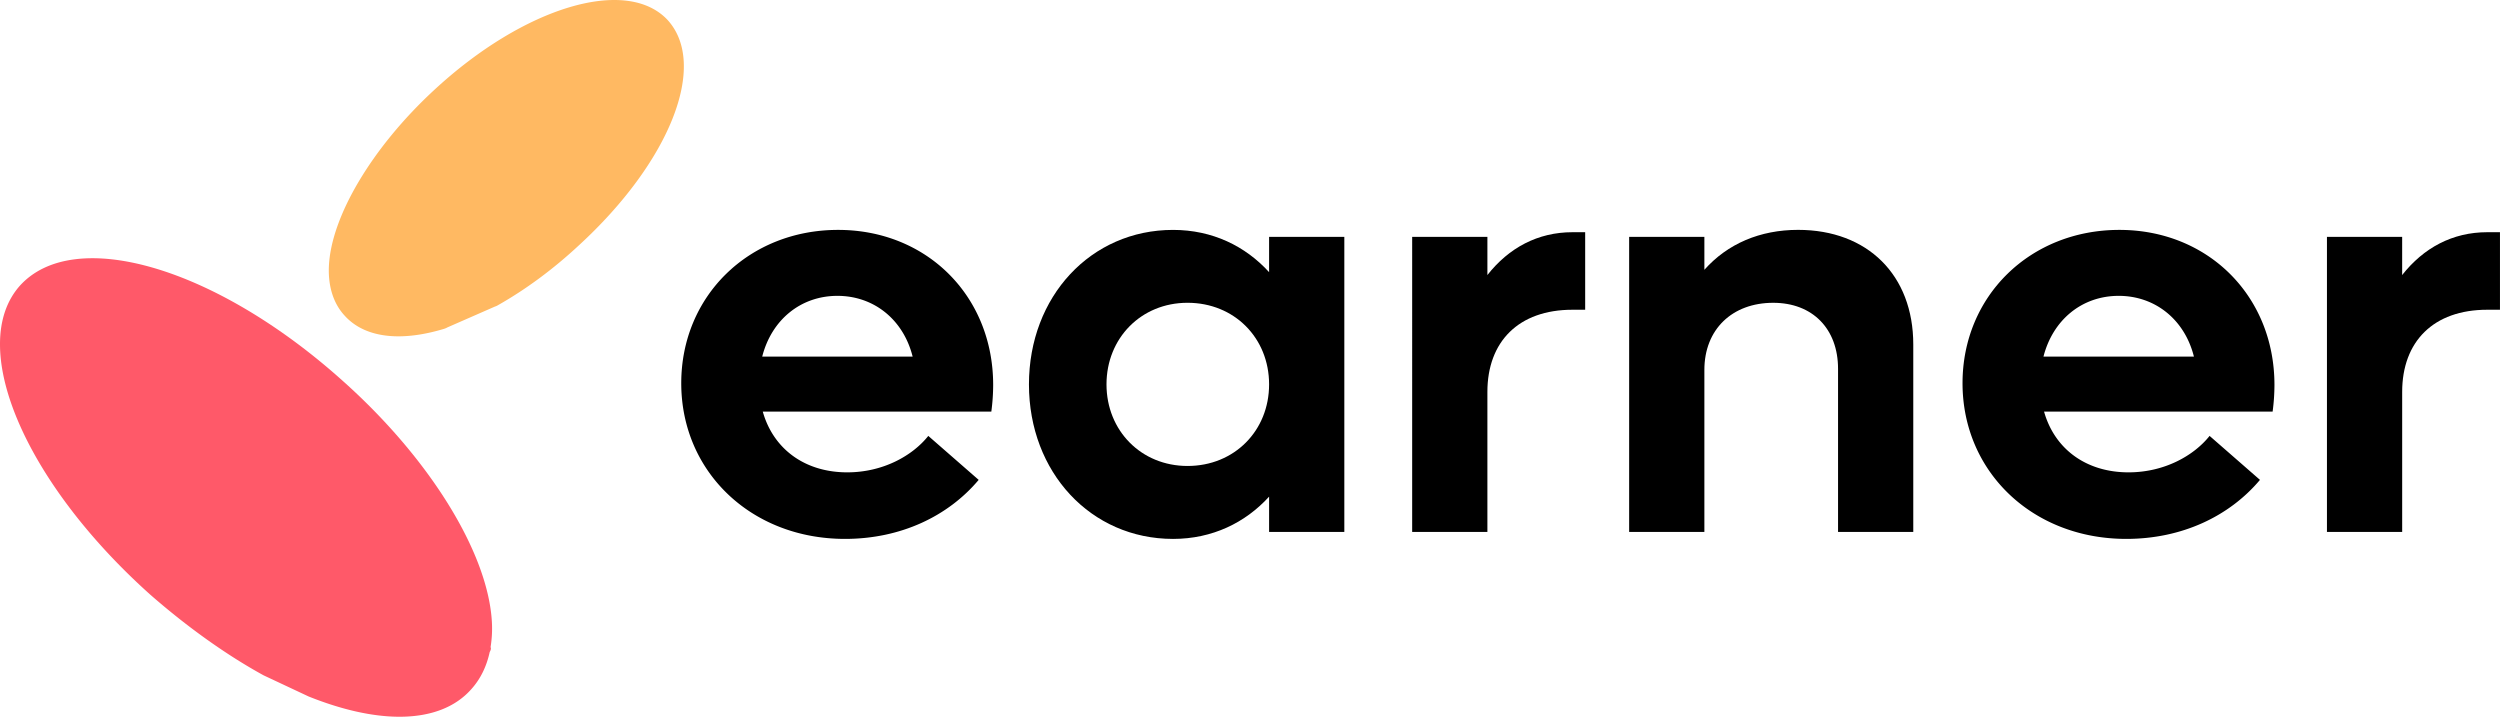 <?xml version="1.0" encoding="UTF-8"?>
<svg data-name="—ÎÓÈ_2" viewBox="0 0 3076.4 881.97" xmlns="http://www.w3.org/2000/svg">
<defs>
<style>.cls-1{fill:#ff5969;}.cls-2{fill:#ffb962;}</style>
</defs>
<path d="m1219.9 506.48h-281.27c12.82 45.58 51.27 74.77 104 74.77 44.15 0 80.47-20.65 99.69-44.86l62 54.12c-37.74 44.86-96.13 72.63-164.49 72.63-115.35 0-201.51-82.6-201.51-191.55 0-107.52 83.31-188.7 193-188.7 109 0 190.83 81.18 190.83 190.84a253.75 253.75 0 0 1-2.25 32.75zm-281.94-67.65h185.1c-11.4-45.57-47.71-74.76-92.57-74.76-45.53 0-81.18 29.93-92.53 74.76z"/>
<path d="M1654.27,291.44V654.59H1561.7V611.16c-29.19,32-69.78,52-118.2,52-101.11,0-177.31-81.89-177.31-190.12s76.2-190.13,177.31-190.13c48.42,0,89,19.94,118.2,52V291.44ZM1561.7,473c0-57-42.72-100.41-100.4-100.41-57,0-99.69,43.44-99.69,100.41s42.73,100.4,99.69,100.4C1519,573.42,1561.7,530,1561.7,473Z"/>
<path d="M1950.65,285.74v95.42H1935c-66.22,0-104.67,39.16-104.67,101.11V654.59h-92.57V291.44h92.57v47c26.34-33.47,62-52.7,104.67-52.7Z"/>
<path d="m2354.4 423.88v230.71h-92.57v-200.8c0-49.13-31.33-81.18-79.76-81.18-50.55 0-84.73 32.76-84.73 82.6v199.38h-92.57v-363.15h92.57v40.56c28.48-32 68.36-49.14 115.35-49.14 85.45 0.03 141.71 55.58 141.71 141.02z"/>
<path d="m2796.6 506.48h-281.27c12.81 45.58 51.26 74.77 104 74.77 44.14 0 80.46-20.65 99.69-44.86l62 54.12c-37.74 44.86-96.13 72.63-164.49 72.63-115.36 0-201.52-82.6-201.52-191.55 0-107.52 83.31-188.7 193-188.7 108.95 0 190.84 81.18 190.84 190.84a253.75 253.75 0 0 1-2.25 32.75zm-282-67.65h185.15c-11.39-45.57-47.71-74.76-92.57-74.76-45.57 0-81.13 29.93-92.57 74.76z"/>
<path d="M3076.36,285.74v95.42h-15.67c-66.22,0-104.67,39.16-104.67,101.11V654.59h-92.57V291.44H2956v47c26.35-33.47,61.95-52.7,104.67-52.7Z"/>
<path class="cls-1" d="m603.77 796.54a1.89 1.89 0 0 0-0.09-0.21 142.92 142.92 0 0 0 1.61-31.11c-4.78-85.38-77.24-202.13-184.51-297.41-155.54-139.22-329.6-190.2-396.45-116.07-65.33 73.98 5.17 240.88 160.67 380.09 45.75 40 94 74.36 139.4 99.23l55.38 26c41.58 16.65 79.47 24.94 111.88 24.94 38.06 0 68.54-11.41 88.44-34.07 11.14-12.37 18.66-27.79 22.49-45.5 1.41-2.51 1.88-4.53 1.18-5.89z"/>
<path class="cls-2" d="M821.64,24.72C771.16-29.52,644.93,8.29,534.17,110.86c-76.29,70.52-127.1,155.91-129.47,217.5-.93,24.58,5.82,45.4,19.36,60,15.21,16.92,38,25.51,66.29,25.51,16.92,0,35.81-3.08,56.27-9.27a18.39,18.39,0,0,0,3.84-1.68l58.38-25.58a17.8,17.8,0,0,0,3.62-1.59c34.61-19.58,68-44.26,99.21-73.22C824.38,199.43,871.72,80.06,821.64,24.72Z"/>
</svg>

